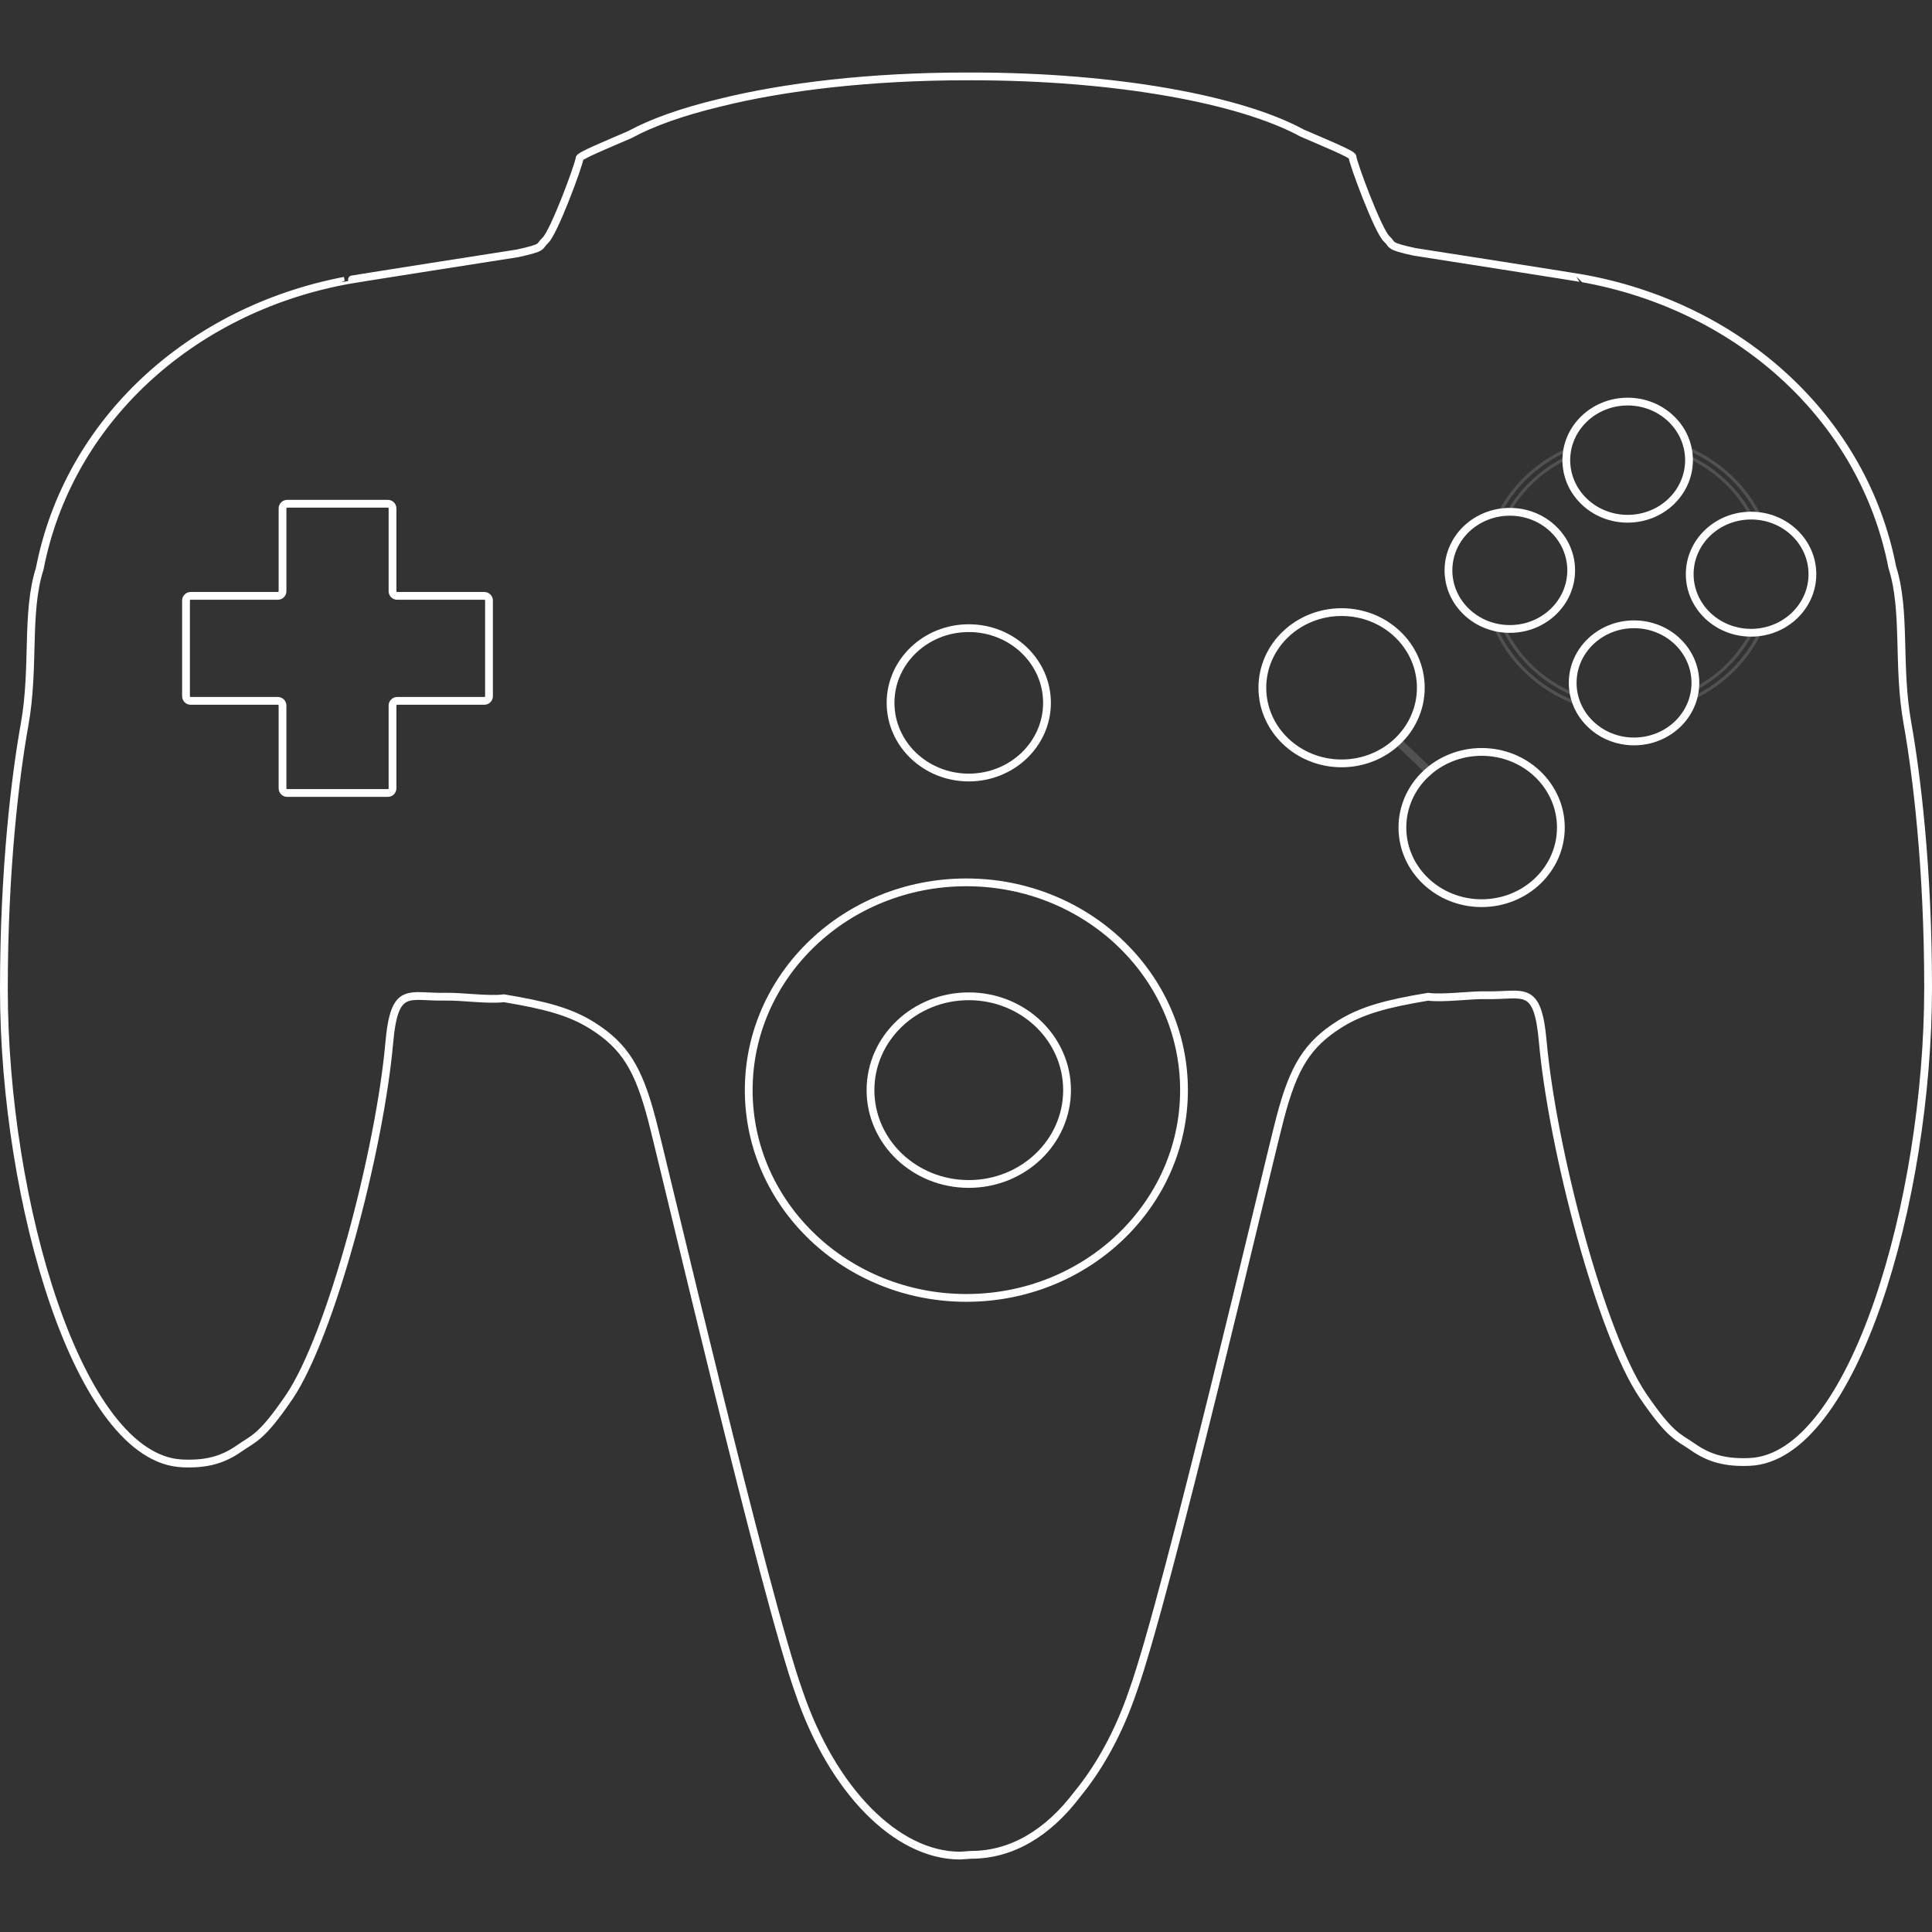 <svg xmlns="http://www.w3.org/2000/svg" viewBox="0 0 500 500">
<rect x="0" y="0" width="500" height="500" fill="#333333" stroke="none"/>
<g>
	<path opacity="0.15" fill="none" stroke="#FFFFFF" stroke-width="0.805" stroke-miterlimit="10" d="M405.416,118.531
		c0.01-0.723,0.062-1.441,0.175-2.138c-7.397,3.332-13.467,8.91-17.236,15.812c0.759-0.109,1.523-0.169,2.305-0.176
		C394.075,126.267,399.219,121.557,405.416,118.531z"/>
	<path opacity="0.15" fill="none" stroke="#FFFFFF" stroke-width="0.805" stroke-miterlimit="10" d="M389.029,162.249
		c-0.772-0.083-1.538-0.215-2.275-0.402c3.867,9.298,11.692,16.675,21.503,20.227c-0.318-0.733-0.572-1.498-0.771-2.285
		C399.244,176.392,392.622,170.097,389.029,162.249z"/>
	<path opacity="0.15" fill="none" stroke="#FFFFFF" stroke-width="0.805" stroke-miterlimit="10" d="M452.953,133.015
		c0.094,0,0.178-0.005,0.27-0.005c0.67,0,1.318,0.042,1.957,0.118c-3.807-7.487-10.277-13.514-18.227-16.963
		c0.123,0.7,0.191,1.41,0.211,2.139C443.92,121.481,449.463,126.654,452.953,133.015z"/>
	<path opacity="0.15" fill="none" stroke="#FFFFFF" stroke-width="0.805" stroke-miterlimit="10" d="M438.672,178.33
		c-0.111,0.802-0.289,1.584-0.525,2.342c7.787-3.695,14.037-9.913,17.576-17.53c-0.721,0.107-1.461,0.167-2.213,0.179
		C450.315,169.675,445.104,174.928,438.672,178.33z"/>
	<path fill="none" stroke="#FFFFFF" stroke-width="2.013" stroke-miterlimit="10" d="M493.64,187.143
		c-2.677-14.95-0.284-28.967-3.914-40.324c-7.388-38.144-38.899-66.893-78.913-74.554c0.042-0.111-44.7-7.077-44.732-7.085
		c-7.193-1.571-5.4-1.725-7.193-3.341c-2.26-2.045-8.859-19.924-8.859-21.247c0-0.694-7.478-3.734-13.01-6.141
		c-15.994-8.72-48.292-14.679-85.538-14.679c-0.229,0-0.459,0-0.688,0.003c-0.234-0.003-0.464-0.003-0.693-0.003
		c-24.565,0-46.973,2.596-63.975,6.859c-9.477,2.276-17.368,5.063-23.134,8.205c-5.537,2.409-13.013,5.449-13.013,6.143
		c0,1.322-6.601,19.198-8.862,21.247c-1.782,1.617,0,1.77-7.192,3.342c-0.039,0.009-44.776,6.976-44.727,7.086
		c-40.017,7.656-71.53,36.41-78.917,74.548c-3.633,11.36-1.235,25.377-3.917,40.328C4.003,200.7,1.006,224.88,1.006,255.985
		c0,55.016,19.369,121.564,46.156,122.74c6.03,0.271,10.357-0.784,14.834-3.929c3.676-2.591,5.562-2.556,12.795-13.167
		c10.894-15.998,23.471-63.948,25.943-91.683c1.348-15.13,4.946-11.797,14.536-12.001c3.94-0.12,11.323,0.944,15.131,0.4
		c10.713,1.77,17.173,3.497,22.871,7.074c8.447,5.318,11.992,11.182,15.455,24.393c3.285,12.562,29.258,123.737,38.12,148.323
		c8.515,24.949,25.024,42.09,41.616,42.09l2.886-0.196c10.364,0,19.815-5.537,27.524-15.774
		c5.775-7.025,10.727-16.088,14.284-26.509c8.858-24.589,34.831-135.762,38.122-148.319c3.455-13.215,7.002-19.08,15.447-24.391
		c5.699-3.574,12.16-5.307,22.868-7.078c3.818,0.542,11.202-0.521,15.138-0.394c9.59,0.196,13.188-3.136,14.535,11.997
		c2.476,27.733,15.055,75.687,25.944,91.679c7.232,10.607,9.114,10.577,12.796,13.164c4.473,3.15,8.795,4.203,14.834,3.938
		c26.786-1.183,46.151-67.732,46.151-122.746C498.993,224.496,495.989,200.312,493.64,187.143z"/>
	<g>
		<path fill="none" stroke="#FFFFFF" stroke-width="2.013" stroke-miterlimit="10" d="M126.555,155.417
			c0-0.665-0.543-1.208-1.208-1.208h-22.555c-0.665,0-1.208-0.543-1.208-1.208v-21.425c0-0.665-0.543-1.208-1.208-1.208H74.325
			c-0.665,0-1.208,0.543-1.208,1.208v21.425c0,0.665-0.543,1.208-1.208,1.208H49.347c-0.665,0-1.208,0.543-1.208,1.208v24.758
			c0,0.665,0.543,1.208,1.208,1.208h22.562c0.665,0,1.208,0.543,1.208,1.208v21.427c0,0.665,0.543,1.208,1.208,1.208h26.051
			c0.665,0,1.208-0.543,1.208-1.208v-21.427c0-0.665,0.543-1.208,1.208-1.208h22.555c0.665,0,1.208-0.543,1.208-1.208V155.417z"/>
	</g>
	<path fill="none" stroke="#FFFFFF" stroke-width="2.013" stroke-miterlimit="10" d="M406.622,147.614
		c0,8.37-7.109,15.16-15.875,15.16c-8.77,0-15.885-6.79-15.885-15.16c0-8.373,7.115-15.16,15.885-15.16
		C399.513,132.454,406.622,139.242,406.622,147.614z"/>
	<path fill="none" stroke="#FFFFFF" stroke-width="2.013" stroke-miterlimit="10" d="M438.766,176.728
		c0,8.37-7.104,15.157-15.879,15.157c-8.766,0-15.876-6.788-15.876-15.157c0-8.373,7.11-15.161,15.876-15.161
		C431.662,161.567,438.766,168.355,438.766,176.728z"/>
	
		<ellipse fill="none" stroke="#FFFFFF" stroke-width="2.013" stroke-miterlimit="10" cx="453.174" cy="148.597" rx="15.877" ry="15.158"/>
	<path fill="none" stroke="#FFFFFF" stroke-width="2.013" stroke-miterlimit="10" d="M437.115,119.091
		c0,8.375-7.104,15.16-15.873,15.16c-8.772,0-15.882-6.786-15.882-15.16c0-8.372,7.109-15.161,15.882-15.161
		C430.012,103.931,437.115,110.719,437.115,119.091z"/>
	
		<line opacity="0.15" fill="none" stroke="#FFFFFF" stroke-width="2.013" stroke-miterlimit="10" x1="361.764" y1="191.885" x2="370.567" y2="200.295"/>
	<path fill="none" stroke="#FFFFFF" stroke-width="2.013" stroke-miterlimit="10" d="M367.705,177.991
		c0,10.811-9.178,19.572-20.504,19.572c-11.322,0-20.504-8.762-20.504-19.572c0-10.815,9.182-19.579,20.504-19.579
		C358.527,158.412,367.705,167.176,367.705,177.991z"/>
	
		<ellipse fill="none" stroke="#FFFFFF" stroke-width="2.013" stroke-miterlimit="10" cx="383.445" cy="214.168" rx="20.506" ry="19.573"/>
	<path fill="none" stroke="#FFFFFF" stroke-width="2.013" stroke-miterlimit="10" d="M270.962,181.896
		c0,10.67-9.062,19.327-20.243,19.327c-11.181,0-20.244-8.657-20.244-19.327c0-10.676,9.063-19.329,20.244-19.329
		C261.9,162.567,270.962,171.22,270.962,181.896z"/>
	<path fill="none" stroke="#FFFFFF" stroke-width="2.013" stroke-miterlimit="10" d="M306.422,282.127
		c0,29.692-25.221,53.771-56.328,53.771c-31.108,0-56.324-24.079-56.324-53.771c0-29.697,25.216-53.775,56.324-53.775
		C281.201,228.352,306.422,252.43,306.422,282.127z"/>
	<path fill="none" stroke="#FFFFFF" stroke-width="2.013" stroke-miterlimit="10" d="M276.152,282.127
		c0,13.408-11.385,24.281-25.434,24.281c-14.048,0-25.434-10.873-25.434-24.281c0-13.414,11.386-24.287,25.434-24.287
		C264.768,257.84,276.152,268.713,276.152,282.127z"/>
</g>
</svg>
